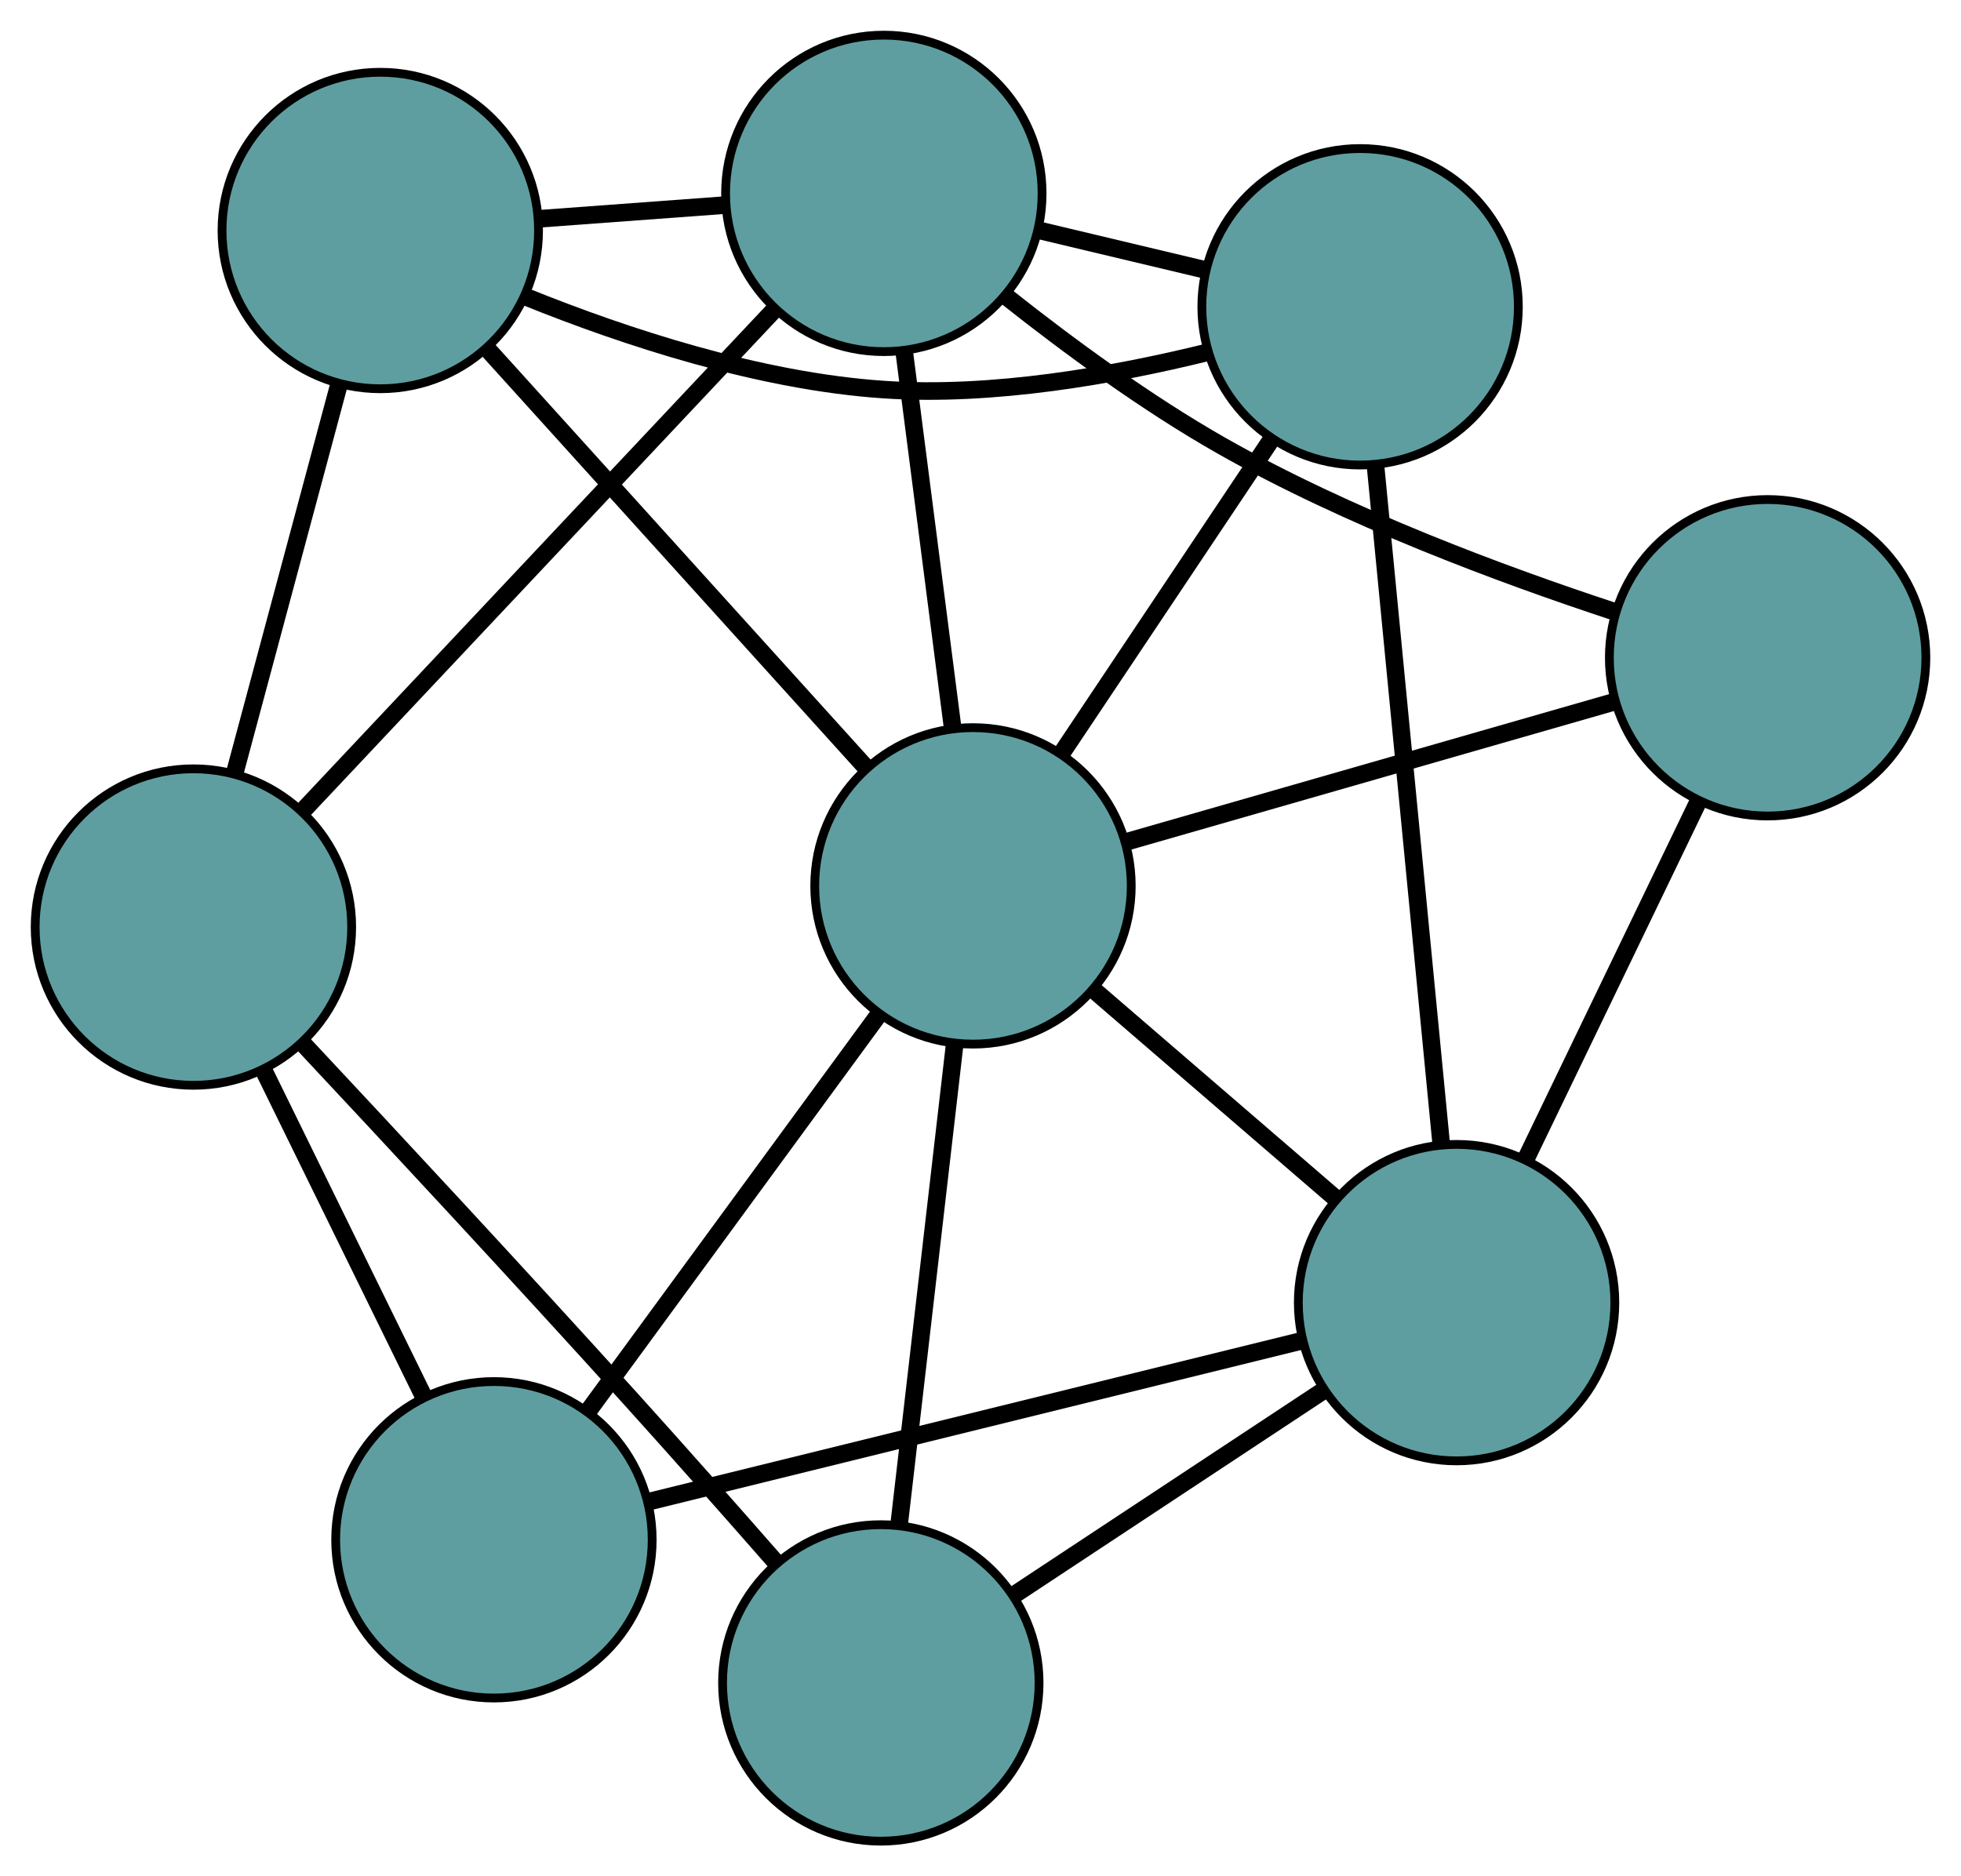 <?xml version="1.0" encoding="UTF-8" standalone="no"?>
<!DOCTYPE svg PUBLIC "-//W3C//DTD SVG 1.1//EN"
 "http://www.w3.org/Graphics/SVG/1.1/DTD/svg11.dtd">
<!-- Generated by graphviz version 2.36.0 (20140111.2315)
 -->
<!-- Title: G Pages: 1 -->
<svg width="100%" height="100%"
 viewBox="0.00 0.00 223.05 213.45" xmlns="http://www.w3.org/2000/svg" xmlns:xlink="http://www.w3.org/1999/xlink">
<g id="graph0" class="graph" transform="scale(1 1) rotate(0) translate(4 209.451)">
<title>G</title>
<!-- 0 -->
<g id="node1" class="node"><title>0</title>
<ellipse fill="cadetblue" stroke="black" cx="39.255" cy="-183.228" rx="18" ry="18"/>
</g>
<!-- 4 -->
<g id="node5" class="node"><title>4</title>
<ellipse fill="cadetblue" stroke="black" cx="150.702" cy="-174.551" rx="18" ry="18"/>
</g>
<!-- 0&#45;&#45;4 -->
<g id="edge1" class="edge"><title>0&#45;&#45;4</title>
<path fill="none" stroke="black" stroke-width="2" d="M55.884,-175.652C67.1,-171.128 82.381,-166.08 96.532,-165.131 108.914,-164.301 122.689,-166.743 133.25,-169.348"/>
</g>
<!-- 5 -->
<g id="node6" class="node"><title>5</title>
<ellipse fill="cadetblue" stroke="black" cx="18" cy="-103.989" rx="18" ry="18"/>
</g>
<!-- 0&#45;&#45;5 -->
<g id="edge2" class="edge"><title>0&#45;&#45;5</title>
<path fill="none" stroke="black" stroke-width="2" d="M34.538,-165.642C31.016,-152.511 26.223,-134.645 22.704,-121.526"/>
</g>
<!-- 6 -->
<g id="node7" class="node"><title>6</title>
<ellipse fill="cadetblue" stroke="black" cx="96.53" cy="-187.451" rx="18" ry="18"/>
</g>
<!-- 0&#45;&#45;6 -->
<g id="edge3" class="edge"><title>0&#45;&#45;6</title>
<path fill="none" stroke="black" stroke-width="2" d="M57.377,-184.564C64.063,-185.057 71.637,-185.616 78.329,-186.109"/>
</g>
<!-- 8 -->
<g id="node9" class="node"><title>8</title>
<ellipse fill="cadetblue" stroke="black" cx="106.671" cy="-108.673" rx="18" ry="18"/>
</g>
<!-- 0&#45;&#45;8 -->
<g id="edge4" class="edge"><title>0&#45;&#45;8</title>
<path fill="none" stroke="black" stroke-width="2" d="M51.62,-169.553C63.784,-156.101 82.248,-135.683 94.384,-122.261"/>
</g>
<!-- 1 -->
<g id="node2" class="node"><title>1</title>
<ellipse fill="cadetblue" stroke="black" cx="52.181" cy="-34.284" rx="18" ry="18"/>
</g>
<!-- 1&#45;&#45;5 -->
<g id="edge5" class="edge"><title>1&#45;&#45;5</title>
<path fill="none" stroke="black" stroke-width="2" d="M44.253,-50.451C38.81,-61.551 31.607,-76.242 26.122,-87.426"/>
</g>
<!-- 7 -->
<g id="node8" class="node"><title>7</title>
<ellipse fill="cadetblue" stroke="black" cx="161.676" cy="-61.263" rx="18" ry="18"/>
</g>
<!-- 1&#45;&#45;7 -->
<g id="edge6" class="edge"><title>1&#45;&#45;7</title>
<path fill="none" stroke="black" stroke-width="2" d="M69.773,-38.619C90.206,-43.653 123.713,-51.909 144.128,-56.939"/>
</g>
<!-- 1&#45;&#45;8 -->
<g id="edge7" class="edge"><title>1&#45;&#45;8</title>
<path fill="none" stroke="black" stroke-width="2" d="M62.947,-48.981C72.499,-62.022 86.382,-80.975 95.928,-94.007"/>
</g>
<!-- 2 -->
<g id="node3" class="node"><title>2</title>
<ellipse fill="cadetblue" stroke="black" cx="96.186" cy="-18" rx="18" ry="18"/>
</g>
<!-- 2&#45;&#45;5 -->
<g id="edge8" class="edge"><title>2&#45;&#45;5</title>
<path fill="none" stroke="black" stroke-width="2" d="M84.165,-31.811C79.177,-37.502 73.31,-44.144 67.938,-50.093 55.284,-64.104 40.571,-79.928 30.408,-90.787"/>
</g>
<!-- 2&#45;&#45;7 -->
<g id="edge9" class="edge"><title>2&#45;&#45;7</title>
<path fill="none" stroke="black" stroke-width="2" d="M111.375,-28.034C121.955,-35.023 136.007,-44.306 146.569,-51.283"/>
</g>
<!-- 2&#45;&#45;8 -->
<g id="edge10" class="edge"><title>2&#45;&#45;8</title>
<path fill="none" stroke="black" stroke-width="2" d="M98.257,-35.914C100.083,-51.707 102.732,-74.611 104.568,-90.486"/>
</g>
<!-- 3 -->
<g id="node4" class="node"><title>3</title>
<ellipse fill="cadetblue" stroke="black" cx="197.054" cy="-134.624" rx="18" ry="18"/>
</g>
<!-- 3&#45;&#45;6 -->
<g id="edge11" class="edge"><title>3&#45;&#45;6</title>
<path fill="none" stroke="black" stroke-width="2" d="M179.568,-139.888C166.771,-144.099 149.222,-150.635 134.938,-158.749 126.398,-163.601 117.57,-170.078 110.535,-175.652"/>
</g>
<!-- 3&#45;&#45;7 -->
<g id="edge12" class="edge"><title>3&#45;&#45;7</title>
<path fill="none" stroke="black" stroke-width="2" d="M189.202,-118.343C183.34,-106.185 175.363,-89.645 169.506,-77.499"/>
</g>
<!-- 3&#45;&#45;8 -->
<g id="edge13" class="edge"><title>3&#45;&#45;8</title>
<path fill="none" stroke="black" stroke-width="2" d="M179.627,-129.62C163.622,-125.025 140.032,-118.252 124.044,-113.661"/>
</g>
<!-- 4&#45;&#45;6 -->
<g id="edge14" class="edge"><title>4&#45;&#45;6</title>
<path fill="none" stroke="black" stroke-width="2" d="M132.964,-178.775C126.916,-180.215 120.159,-181.824 114.123,-183.262"/>
</g>
<!-- 4&#45;&#45;7 -->
<g id="edge15" class="edge"><title>4&#45;&#45;7</title>
<path fill="none" stroke="black" stroke-width="2" d="M152.441,-156.6C154.484,-135.512 157.854,-100.718 159.909,-79.505"/>
</g>
<!-- 4&#45;&#45;8 -->
<g id="edge16" class="edge"><title>4&#45;&#45;8</title>
<path fill="none" stroke="black" stroke-width="2" d="M140.49,-159.271C133.377,-148.629 123.929,-134.494 116.828,-123.869"/>
</g>
<!-- 5&#45;&#45;6 -->
<g id="edge17" class="edge"><title>5&#45;&#45;6</title>
<path fill="none" stroke="black" stroke-width="2" d="M30.617,-117.399C45.272,-132.974 69.303,-158.514 83.944,-174.075"/>
</g>
<!-- 6&#45;&#45;8 -->
<g id="edge18" class="edge"><title>6&#45;&#45;8</title>
<path fill="none" stroke="black" stroke-width="2" d="M98.831,-169.575C100.479,-156.774 102.69,-139.598 104.344,-126.751"/>
</g>
<!-- 7&#45;&#45;8 -->
<g id="edge19" class="edge"><title>7&#45;&#45;8</title>
<path fill="none" stroke="black" stroke-width="2" d="M147.796,-73.226C139.394,-80.468 128.723,-89.666 120.356,-96.877"/>
</g>
</g>
</svg>

